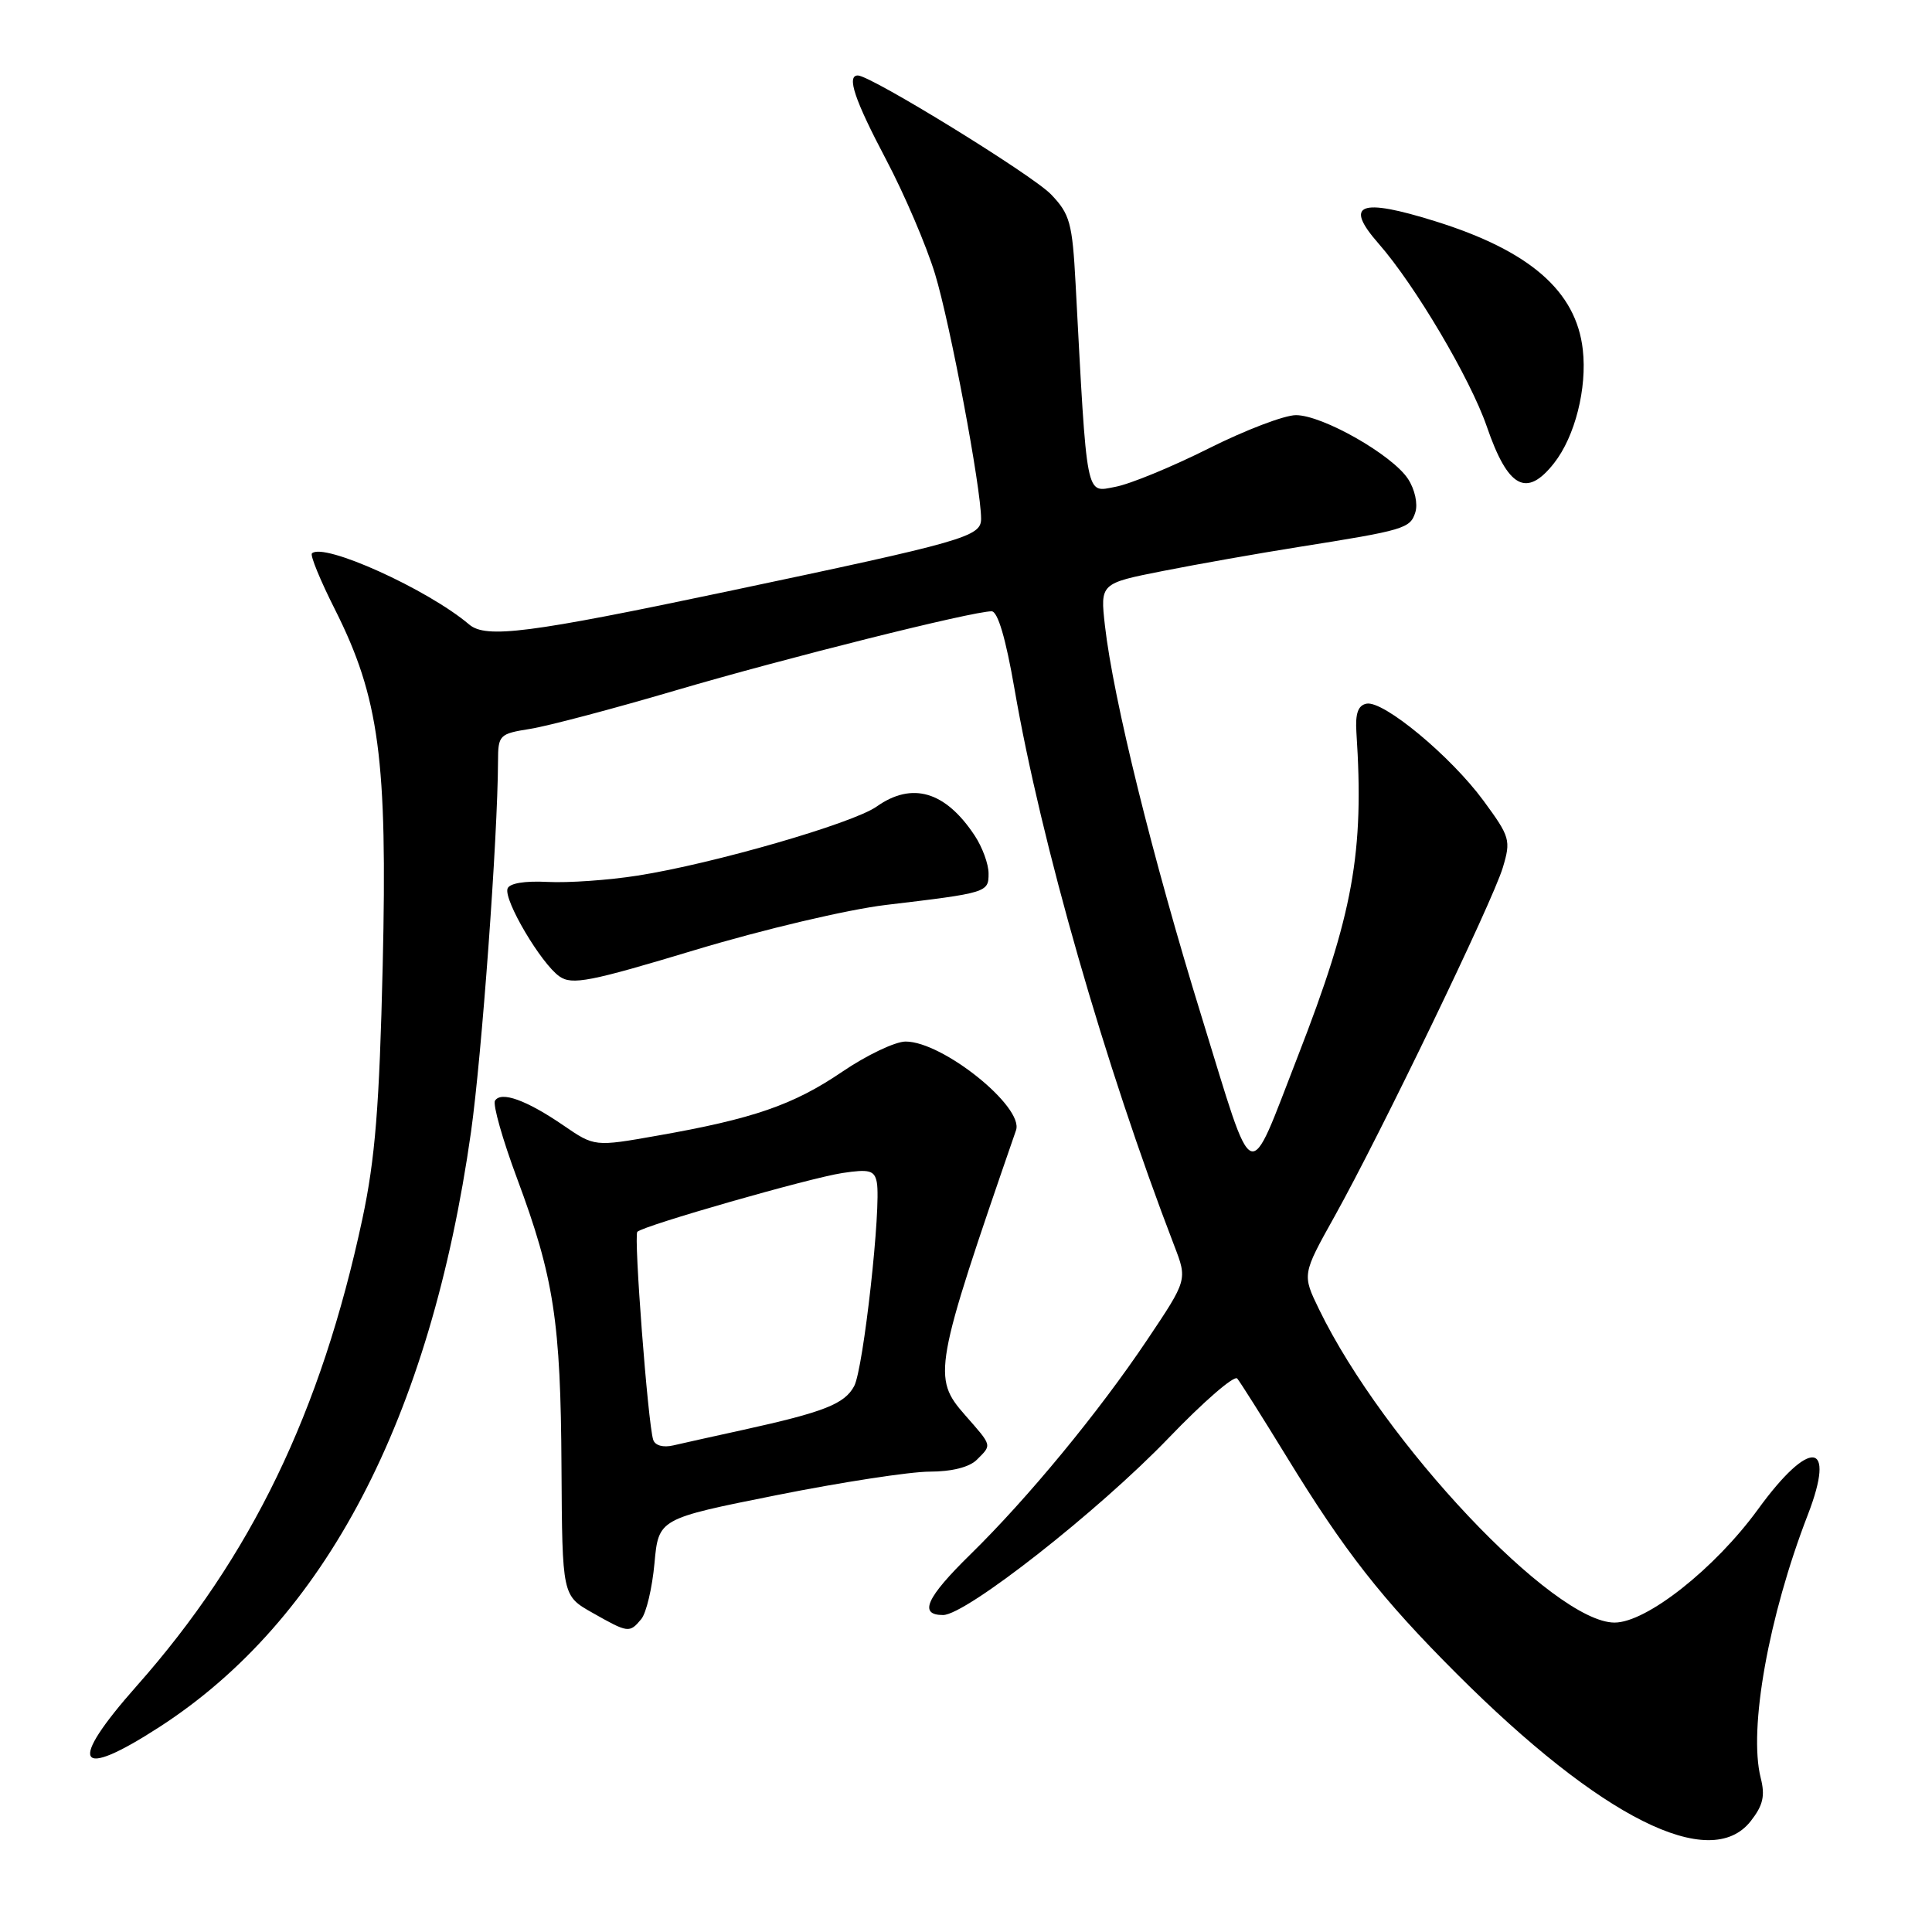 <?xml version="1.0" encoding="UTF-8" standalone="no"?>
<!DOCTYPE svg PUBLIC "-//W3C//DTD SVG 1.1//EN" "http://www.w3.org/Graphics/SVG/1.1/DTD/svg11.dtd" >
<svg xmlns="http://www.w3.org/2000/svg" xmlns:xlink="http://www.w3.org/1999/xlink" version="1.1" viewBox="0 0 256 256">
 <g >
 <path fill="currentColor"
d=" M 231.97 241.32 C 233.62 239.22 233.91 237.96 233.30 235.57 C 231.67 229.11 234.34 214.18 239.54 200.73 C 243.34 190.90 239.83 190.51 232.93 200.01 C 227.21 207.86 218.17 215.00 213.94 215.00 C 205.86 215.00 183.36 191.15 174.78 173.49 C 172.54 168.88 172.54 168.88 176.83 161.19 C 182.97 150.18 197.78 119.47 199.13 114.96 C 200.22 111.33 200.09 110.89 196.58 106.11 C 192.24 100.20 183.31 92.79 181.07 93.24 C 179.95 93.46 179.57 94.54 179.73 97.03 C 180.78 113.00 179.30 121.13 171.97 139.96 C 165.20 157.33 166.35 157.81 159.22 134.72 C 152.74 113.76 147.51 92.59 146.41 82.90 C 145.78 77.30 145.78 77.30 154.14 75.65 C 158.74 74.74 166.78 73.32 172.00 72.49 C 186.13 70.25 186.86 70.03 187.54 67.88 C 187.89 66.76 187.48 64.85 186.57 63.46 C 184.48 60.27 175.26 55.02 171.73 55.01 C 170.21 55.00 165.00 56.99 160.16 59.42 C 155.31 61.85 149.74 64.15 147.78 64.51 C 143.82 65.26 144.06 66.50 142.52 37.58 C 142.09 29.52 141.77 28.37 139.27 25.76 C 136.81 23.19 115.38 10.00 113.67 10.00 C 112.15 10.00 113.23 13.22 117.41 21.14 C 119.84 25.74 122.76 32.57 123.90 36.31 C 125.91 42.92 130.00 64.66 130.00 68.74 C 130.00 71.12 127.88 71.72 96.31 78.38 C 70.11 83.90 64.39 84.64 62.17 82.75 C 56.65 78.07 42.84 71.83 41.33 73.33 C 41.08 73.59 42.45 76.93 44.38 80.75 C 50.25 92.41 51.35 100.62 50.71 127.94 C 50.27 146.65 49.71 153.56 48.02 161.50 C 42.54 187.12 33.28 206.28 18.11 223.40 C 8.90 233.80 10.09 235.97 21.09 228.86 C 43.06 214.68 57.02 188.01 62.41 150.00 C 63.84 139.87 65.95 110.97 65.99 100.88 C 66.00 97.39 66.16 97.23 70.25 96.58 C 72.59 96.21 81.25 93.92 89.50 91.49 C 104.07 87.20 128.84 81.00 131.39 81.00 C 132.21 81.00 133.27 84.60 134.42 91.25 C 137.95 111.69 146.39 141.12 155.59 165.05 C 157.34 169.59 157.34 169.59 152.00 177.55 C 145.60 187.10 136.20 198.51 128.58 205.97 C 122.73 211.70 121.69 214.00 124.96 214.00 C 128.00 214.00 145.58 200.19 154.86 190.53 C 159.46 185.74 163.54 182.20 163.94 182.66 C 164.33 183.12 167.27 187.78 170.47 193.00 C 178.17 205.58 183.06 211.82 193.02 221.78 C 212.12 240.88 226.60 248.14 231.97 241.32 Z  M 84.97 214.54 C 85.64 213.73 86.42 210.41 86.72 207.16 C 87.26 201.24 87.26 201.24 102.88 198.12 C 111.47 196.40 120.61 195.00 123.18 195.00 C 126.10 195.00 128.45 194.41 129.43 193.43 C 131.45 191.41 131.52 191.66 127.87 187.50 C 123.51 182.54 123.73 181.30 134.63 149.76 C 135.69 146.67 124.92 138.01 120.00 138.01 C 118.62 138.01 114.84 139.81 111.59 142.02 C 105.13 146.41 99.80 148.25 87.10 150.48 C 78.78 151.95 78.78 151.95 74.64 149.11 C 69.76 145.77 66.39 144.55 65.59 145.85 C 65.28 146.36 66.59 150.99 68.51 156.14 C 73.40 169.27 74.30 175.12 74.40 194.47 C 74.50 211.44 74.50 211.44 78.50 213.70 C 83.25 216.39 83.41 216.41 84.97 214.54 Z  M 117.38 119.91 C 130.84 118.31 131.00 118.26 130.99 115.73 C 130.99 114.50 130.17 112.26 129.16 110.73 C 125.28 104.85 120.87 103.54 116.15 106.88 C 113.02 109.10 94.44 114.47 84.50 116.02 C 80.65 116.63 75.28 117.00 72.57 116.86 C 69.51 116.70 67.49 117.04 67.25 117.75 C 66.74 119.29 71.70 127.68 74.13 129.38 C 75.80 130.55 78.15 130.09 92.16 125.86 C 101.15 123.15 112.30 120.52 117.38 119.91 Z  M 205.92 61.37 C 208.69 57.85 210.31 51.46 209.73 46.34 C 208.86 38.58 202.71 33.23 190.19 29.32 C 180.14 26.18 178.05 27.01 182.68 32.29 C 187.48 37.76 194.82 50.17 197.01 56.52 C 199.81 64.67 202.27 66.01 205.92 61.37 Z  M 86.55 190.77 C 85.85 188.60 83.95 163.72 84.45 163.22 C 85.28 162.39 107.30 156.08 111.63 155.43 C 115.19 154.89 115.87 155.08 116.18 156.65 C 116.80 159.83 114.41 181.39 113.18 183.67 C 111.91 186.03 109.21 187.10 98.50 189.46 C 94.65 190.30 90.48 191.23 89.23 191.52 C 87.87 191.84 86.79 191.54 86.55 190.77 Z "/>
</g>
</svg>